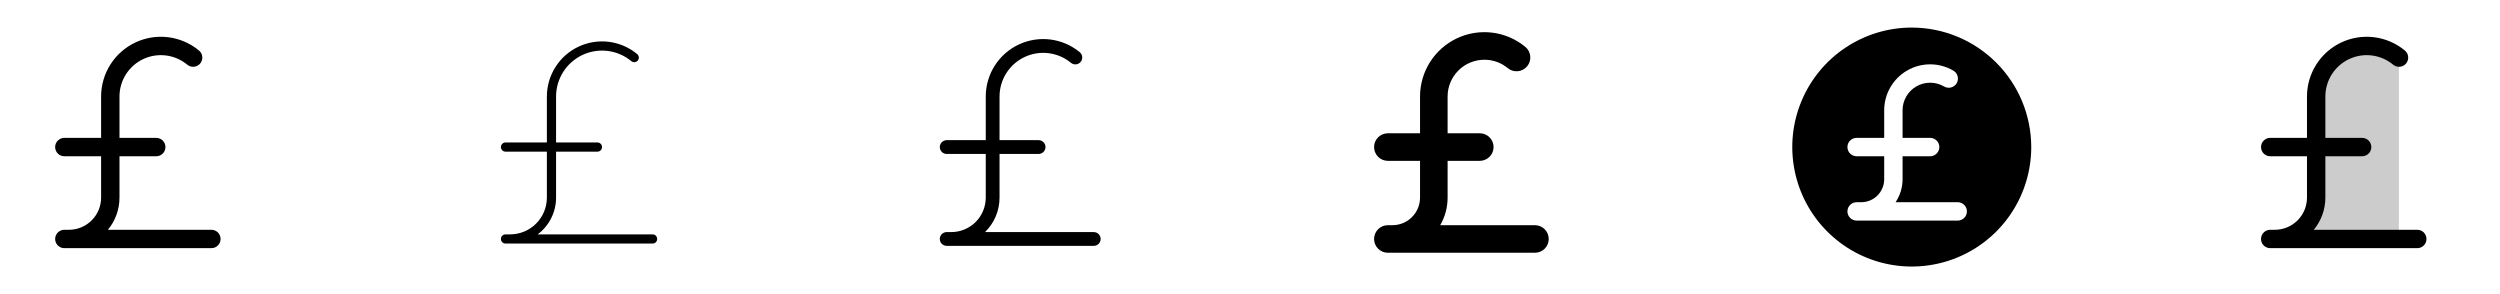 <svg width="272" height="32" viewBox="0 0 272 32" fill="none" xmlns="http://www.w3.org/2000/svg">
<g clip-path="url(#clip0_17_8243)">
<path d="M24 26C24 26.265 23.895 26.52 23.707 26.707C23.52 26.895 23.265 27 23 27H7C6.735 27 6.48 26.895 6.293 26.707C6.105 26.52 6 26.265 6 26C6 25.735 6.105 25.48 6.293 25.293C6.48 25.105 6.735 25 7 25H7.5C8.428 25 9.319 24.631 9.975 23.975C10.631 23.319 11 22.428 11 21.5V17H7C6.735 17 6.48 16.895 6.293 16.707C6.105 16.52 6 16.265 6 16C6 15.735 6.105 15.48 6.293 15.293C6.48 15.105 6.735 15 7 15H11V10.5C11 9.268 11.351 8.06 12.011 7.02C12.671 5.979 13.613 5.147 14.728 4.621C15.842 4.095 17.084 3.898 18.307 4.051C19.53 4.203 20.684 4.701 21.635 5.485C21.739 5.568 21.826 5.67 21.89 5.787C21.954 5.903 21.994 6.031 22.008 6.163C22.022 6.296 22.009 6.429 21.971 6.557C21.933 6.684 21.869 6.802 21.785 6.905C21.7 7.007 21.596 7.092 21.478 7.154C21.361 7.216 21.232 7.253 21.099 7.265C20.967 7.276 20.834 7.261 20.707 7.22C20.581 7.18 20.463 7.114 20.363 7.028C19.704 6.485 18.905 6.14 18.058 6.035C17.212 5.929 16.352 6.066 15.58 6.43C14.809 6.794 14.156 7.37 13.699 8.09C13.242 8.811 13 9.647 13 10.5V15H17C17.265 15 17.52 15.105 17.707 15.293C17.895 15.48 18 15.735 18 16C18 16.265 17.895 16.52 17.707 16.707C17.52 16.895 17.265 17 17 17H13V21.5C13.001 22.778 12.555 24.016 11.74 25H23C23.265 25 23.52 25.105 23.707 25.293C23.895 25.48 24 25.735 24 26Z" fill="currentColor"/>
<path d="M71.5 26C71.5 26.133 71.447 26.26 71.354 26.354C71.26 26.447 71.133 26.5 71 26.5H55C54.867 26.5 54.74 26.447 54.646 26.354C54.553 26.26 54.5 26.133 54.5 26C54.5 25.867 54.553 25.74 54.646 25.646C54.74 25.553 54.867 25.5 55 25.5H55.5C56.561 25.5 57.578 25.078 58.328 24.328C59.079 23.578 59.5 22.561 59.5 21.5V16.5H55C54.867 16.5 54.74 16.447 54.646 16.354C54.553 16.26 54.5 16.133 54.5 16C54.5 15.867 54.553 15.74 54.646 15.646C54.74 15.553 54.867 15.5 55 15.5H59.5V10.5C59.501 9.363 59.825 8.249 60.435 7.289C61.044 6.329 61.914 5.562 62.943 5.077C63.971 4.592 65.117 4.41 66.245 4.551C67.374 4.693 68.439 5.152 69.316 5.875C69.368 5.916 69.412 5.968 69.444 6.026C69.476 6.084 69.496 6.148 69.503 6.214C69.51 6.28 69.503 6.347 69.484 6.411C69.465 6.474 69.433 6.534 69.391 6.585C69.349 6.636 69.297 6.678 69.238 6.709C69.179 6.74 69.115 6.759 69.049 6.765C68.982 6.77 68.916 6.763 68.852 6.743C68.789 6.722 68.731 6.689 68.68 6.646C67.949 6.044 67.061 5.661 66.121 5.543C65.181 5.426 64.226 5.578 63.369 5.981C62.512 6.385 61.787 7.025 61.279 7.824C60.771 8.624 60.501 9.552 60.5 10.5V15.5H65C65.133 15.5 65.26 15.553 65.354 15.646C65.447 15.74 65.5 15.867 65.5 16C65.5 16.133 65.447 16.26 65.354 16.354C65.26 16.447 65.133 16.5 65 16.5H60.5V21.5C60.5 22.276 60.319 23.042 59.972 23.736C59.625 24.43 59.121 25.034 58.5 25.5H71C71.133 25.5 71.26 25.553 71.354 25.646C71.447 25.74 71.5 25.867 71.5 26Z" fill="currentColor"/>
<path d="M119.75 26C119.75 26.199 119.671 26.39 119.53 26.53C119.39 26.671 119.199 26.75 119 26.75H103C102.801 26.75 102.61 26.671 102.47 26.53C102.329 26.39 102.25 26.199 102.25 26C102.25 25.801 102.329 25.61 102.47 25.47C102.61 25.329 102.801 25.25 103 25.25H103.5C104.495 25.25 105.448 24.855 106.152 24.152C106.855 23.448 107.25 22.495 107.25 21.5V16.75H103C102.801 16.75 102.61 16.671 102.47 16.53C102.329 16.39 102.25 16.199 102.25 16C102.25 15.801 102.329 15.61 102.47 15.47C102.61 15.329 102.801 15.25 103 15.25H107.25V10.5C107.25 9.315 107.587 8.154 108.221 7.153C108.856 6.152 109.762 5.352 110.834 4.847C111.906 4.341 113.1 4.151 114.276 4.298C115.452 4.445 116.562 4.923 117.476 5.677C117.63 5.804 117.727 5.987 117.746 6.185C117.765 6.383 117.704 6.58 117.577 6.734C117.451 6.887 117.268 6.984 117.07 7.003C116.872 7.022 116.675 6.962 116.521 6.835C115.826 6.262 114.983 5.899 114.089 5.787C113.195 5.675 112.288 5.82 111.474 6.204C110.659 6.588 109.971 7.196 109.488 7.957C109.006 8.717 108.75 9.599 108.75 10.5V15.25H113C113.199 15.25 113.39 15.329 113.53 15.47C113.671 15.61 113.75 15.801 113.75 16C113.75 16.199 113.671 16.39 113.53 16.53C113.39 16.671 113.199 16.75 113 16.75H108.75V21.5C108.75 22.199 108.611 22.891 108.34 23.535C108.069 24.179 107.671 24.762 107.171 25.25H119C119.199 25.25 119.39 25.329 119.53 25.47C119.671 25.61 119.75 25.801 119.75 26Z" fill="currentColor"/>
<path d="M168.5 26C168.5 26.398 168.342 26.779 168.061 27.061C167.779 27.342 167.398 27.5 167 27.5H151C150.602 27.5 150.221 27.342 149.939 27.061C149.658 26.779 149.5 26.398 149.5 26C149.5 25.602 149.658 25.221 149.939 24.939C150.221 24.658 150.602 24.5 151 24.5H151.5C152.296 24.5 153.059 24.184 153.621 23.621C154.184 23.059 154.5 22.296 154.5 21.5V17.5H151C150.602 17.5 150.221 17.342 149.939 17.061C149.658 16.779 149.5 16.398 149.5 16C149.5 15.602 149.658 15.22 149.939 14.939C150.221 14.658 150.602 14.5 151 14.5H154.5V10.5C154.5 9.172 154.877 7.872 155.588 6.751C156.299 5.63 157.314 4.734 158.514 4.168C159.715 3.601 161.052 3.388 162.369 3.553C163.686 3.718 164.93 4.254 165.954 5.099C166.261 5.352 166.454 5.717 166.492 6.113C166.53 6.509 166.409 6.904 166.156 7.211C165.902 7.517 165.538 7.711 165.141 7.749C164.745 7.787 164.351 7.666 164.044 7.412C163.329 6.819 162.429 6.496 161.5 6.5C160.439 6.5 159.422 6.921 158.672 7.671C157.921 8.422 157.5 9.439 157.5 10.5V14.5H161C161.398 14.5 161.779 14.658 162.061 14.939C162.342 15.22 162.5 15.602 162.5 16C162.5 16.398 162.342 16.779 162.061 17.061C161.779 17.342 161.398 17.5 161 17.5H157.5V21.5C157.501 22.553 157.223 23.588 156.695 24.5H167C167.398 24.5 167.779 24.658 168.061 24.939C168.342 25.221 168.5 25.602 168.5 26Z" fill="currentColor"/>
<path d="M208 3C205.429 3 202.915 3.762 200.778 5.191C198.64 6.619 196.974 8.65 195.99 11.025C195.006 13.401 194.748 16.014 195.25 18.536C195.751 21.058 196.99 23.374 198.808 25.192C200.626 27.011 202.942 28.249 205.464 28.75C207.986 29.252 210.599 28.994 212.975 28.01C215.35 27.026 217.381 25.36 218.809 23.222C220.238 21.085 221 18.571 221 16C220.996 12.553 219.626 9.249 217.188 6.812C214.751 4.374 211.447 3.004 208 3ZM213 24H202C201.735 24 201.48 23.895 201.293 23.707C201.105 23.52 201 23.265 201 23C201 22.735 201.105 22.48 201.293 22.293C201.48 22.105 201.735 22 202 22H202.5C203.163 22 203.799 21.737 204.268 21.268C204.737 20.799 205 20.163 205 19.5V17H202C201.735 17 201.48 16.895 201.293 16.707C201.105 16.52 201 16.265 201 16C201 15.735 201.105 15.48 201.293 15.293C201.48 15.105 201.735 15 202 15H205V12C205 11.122 205.231 10.26 205.67 9.5C206.109 8.74 206.74 8.109 207.5 7.67C208.26 7.231 209.122 7 210 7C210.878 7 211.74 7.231 212.5 7.67C212.617 7.734 212.721 7.82 212.804 7.925C212.887 8.029 212.949 8.149 212.985 8.277C213.022 8.406 213.032 8.54 213.015 8.673C212.998 8.805 212.956 8.933 212.889 9.049C212.822 9.165 212.733 9.266 212.626 9.346C212.52 9.427 212.398 9.485 212.269 9.518C212.139 9.551 212.005 9.558 211.873 9.537C211.741 9.517 211.614 9.471 211.5 9.401C211.044 9.138 210.527 8.999 210 8.999C209.473 8.999 208.956 9.138 208.5 9.401C208.044 9.665 207.665 10.044 207.402 10.5C207.138 10.956 207 11.473 207 12V15H210C210.265 15 210.52 15.105 210.707 15.293C210.895 15.48 211 15.735 211 16C211 16.265 210.895 16.52 210.707 16.707C210.52 16.895 210.265 17 210 17H207V19.5C207.001 20.39 206.736 21.261 206.24 22H213C213.265 22 213.52 22.105 213.707 22.293C213.895 22.48 214 22.735 214 23C214 23.265 213.895 23.52 213.707 23.707C213.52 23.895 213.265 24 213 24Z" fill="currentColor"/>
<path opacity="0.2" d="M261 26H247.5C248.693 26 249.838 25.526 250.682 24.682C251.526 23.838 252 22.693 252 21.5V10.5C252 9.457 252.296 8.435 252.855 7.554C253.413 6.673 254.211 5.969 255.154 5.524C256.098 5.079 257.148 4.912 258.183 5.041C259.218 5.171 260.195 5.592 261 6.256V26Z" fill="currentColor"/>
<path d="M264 26C264 26.265 263.895 26.52 263.707 26.707C263.52 26.895 263.265 27 263 27H247C246.735 27 246.48 26.895 246.293 26.707C246.105 26.52 246 26.265 246 26C246 25.735 246.105 25.48 246.293 25.293C246.48 25.105 246.735 25 247 25H247.5C248.428 25 249.318 24.631 249.975 23.975C250.631 23.319 251 22.428 251 21.5V17H247C246.735 17 246.48 16.895 246.293 16.707C246.105 16.52 246 16.265 246 16C246 15.735 246.105 15.48 246.293 15.293C246.48 15.105 246.735 15 247 15H251V10.5C251 9.268 251.35 8.06 252.01 7.02C252.671 5.979 253.613 5.147 254.728 4.621C255.842 4.095 257.084 3.898 258.307 4.051C259.53 4.203 260.684 4.701 261.635 5.485C261.739 5.568 261.826 5.67 261.89 5.787C261.954 5.903 261.994 6.031 262.008 6.163C262.022 6.296 262.009 6.429 261.971 6.557C261.933 6.684 261.869 6.802 261.785 6.905C261.7 7.007 261.596 7.092 261.478 7.154C261.361 7.216 261.232 7.253 261.099 7.265C260.967 7.276 260.834 7.261 260.707 7.22C260.581 7.18 260.463 7.114 260.362 7.028C259.704 6.485 258.905 6.14 258.058 6.035C257.212 5.929 256.352 6.066 255.58 6.43C254.809 6.794 254.156 7.37 253.699 8.09C253.242 8.811 253 9.647 253 10.5V15H257C257.265 15 257.52 15.105 257.707 15.293C257.895 15.48 258 15.735 258 16C258 16.265 257.895 16.52 257.707 16.707C257.52 16.895 257.265 17 257 17H253V21.5C253.001 22.778 252.555 24.016 251.74 25H263C263.265 25 263.52 25.105 263.707 25.293C263.895 25.48 264 25.735 264 26Z" fill="currentColor"/>
</g>
<defs>
<clipPath id="clip0_17_8243">
<rect width="272" height="32" rx="5" fill="white"/>
</clipPath>
</defs>
</svg>
